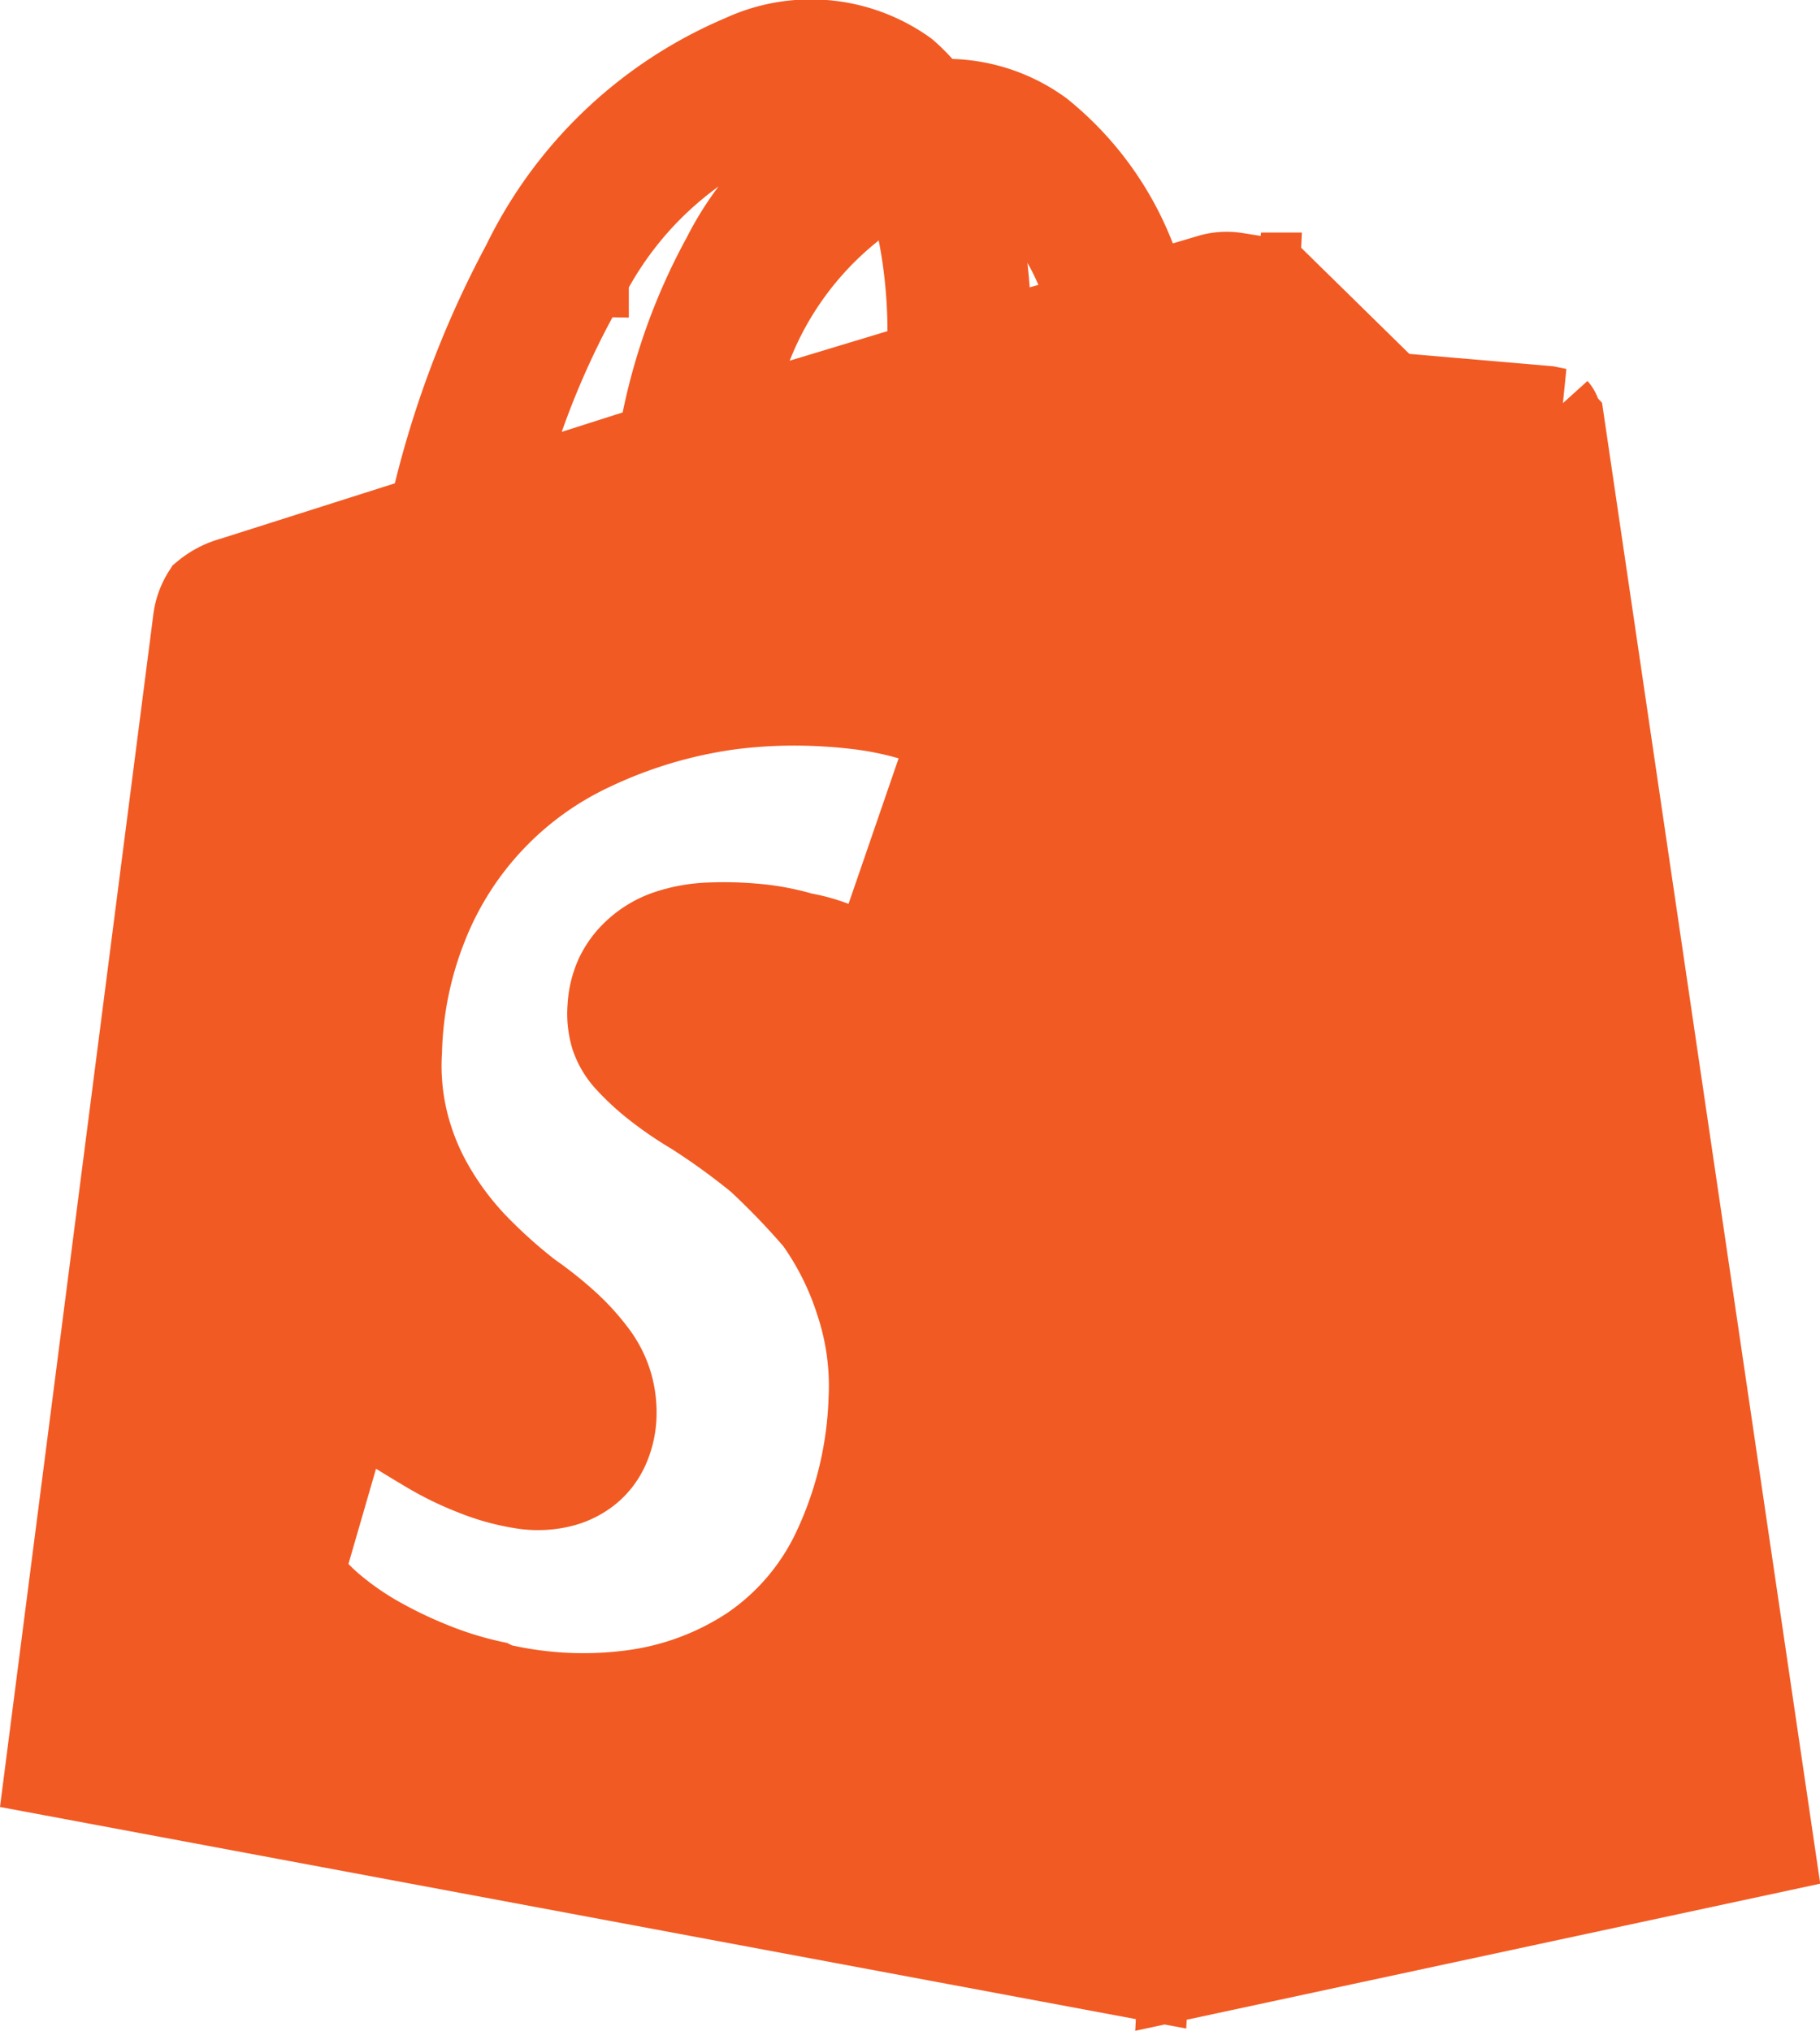 <svg xmlns="http://www.w3.org/2000/svg" width="23.415" height="26.128" viewBox="0 0 23.415 26.128">
  <g id="Groupe_22" data-name="Groupe 22" transform="translate(-1085.594 -815.249)">
    <path id="Tracé_282" data-name="Tracé 282" d="M1184.5,853.741l-1.115,22.011-14.235-2.659,1.915-14.893a.864.864,0,0,1,.129-.342,1.015,1.015,0,0,1,.386-.2l2.516-.8a12.645,12.645,0,0,1,1.2-3.231,5.546,5.546,0,0,1,2.83-2.687,2.139,2.139,0,0,1,2.144.2,2.236,2.236,0,0,1,.343.372,2.114,2.114,0,0,1,1.4.4,3.946,3.946,0,0,1,1.344,2.087l.772-.229A.8.8,0,0,1,1184.5,853.741Zm-3.716,5.974a3.142,3.142,0,0,0-.528-.2,4.213,4.213,0,0,0-.672-.129,6.862,6.862,0,0,0-.786-.044,6.422,6.422,0,0,0-.844.057,6,6,0,0,0-1.714.515,4.17,4.17,0,0,0-2.13,2.258,4.643,4.643,0,0,0-.329,1.6,3.015,3.015,0,0,0,.086.929,3.147,3.147,0,0,0,.343.829,3.853,3.853,0,0,0,.528.7,6.513,6.513,0,0,0,.7.629,4.726,4.726,0,0,1,.5.4,2.823,2.823,0,0,1,.357.4,1.28,1.28,0,0,1,.2.414,1.341,1.341,0,0,1,.044.429,1.143,1.143,0,0,1-.1.4.868.868,0,0,1-.243.314.969.969,0,0,1-.386.186,1.3,1.3,0,0,1-.515.015,2.855,2.855,0,0,1-.615-.171,4.041,4.041,0,0,1-.614-.3c-.192-.114-.362-.219-.515-.314l-.4-.314-.629,2.172a2.463,2.463,0,0,0,.414.429,3.8,3.8,0,0,0,.543.372,5.77,5.77,0,0,0,.686.329,4.667,4.667,0,0,0,.786.243l.057.029a4.765,4.765,0,0,0,1.715.086,3.576,3.576,0,0,0,1.5-.557,3.1,3.1,0,0,0,1.072-1.258,4.865,4.865,0,0,0,.458-1.9,3.377,3.377,0,0,0-.171-1.258,3.728,3.728,0,0,0-.515-1.029,9.491,9.491,0,0,0-.743-.772,8.81,8.81,0,0,0-.829-.6,4.609,4.609,0,0,1-.5-.342,3.062,3.062,0,0,1-.357-.329.919.919,0,0,1-.2-.329,1.056,1.056,0,0,1-.043-.4,1.149,1.149,0,0,1,.1-.414,1.073,1.073,0,0,1,.257-.342,1.2,1.2,0,0,1,.414-.244,1.936,1.936,0,0,1,.543-.1,4.451,4.451,0,0,1,.614.015,3.072,3.072,0,0,1,.6.114,2.233,2.233,0,0,1,.486.143c.191.076.324.134.4.172Zm-4.6-5.889a10.722,10.722,0,0,0-1.115,2.744l1.973-.629a7.559,7.559,0,0,1,.828-2.4,3.939,3.939,0,0,1,1.8-1.772,1.3,1.3,0,0,0-1.229-.029A4.511,4.511,0,0,0,1176.182,853.826Zm4.031-1.286a4.2,4.2,0,0,0-2.172,3.087l2.458-.743A6.64,6.64,0,0,0,1180.212,852.54Zm2.373,1.716a3.232,3.232,0,0,0-1-1.686,1.049,1.049,0,0,0-.543-.2,7.414,7.414,0,0,1,.314,1.945v.285Zm8.861,19.838-7.718,1.658,1.087-22.011a.655.655,0,0,1,.2.086l1.486,1.458,2,.172.142.029a.187.187,0,0,1,.044.086.171.171,0,0,0,.043.086Z" transform="translate(-83 -35)" fill="#f25a23" stroke="#f25a23" stroke-width="1"/>
  </g>
</svg>
